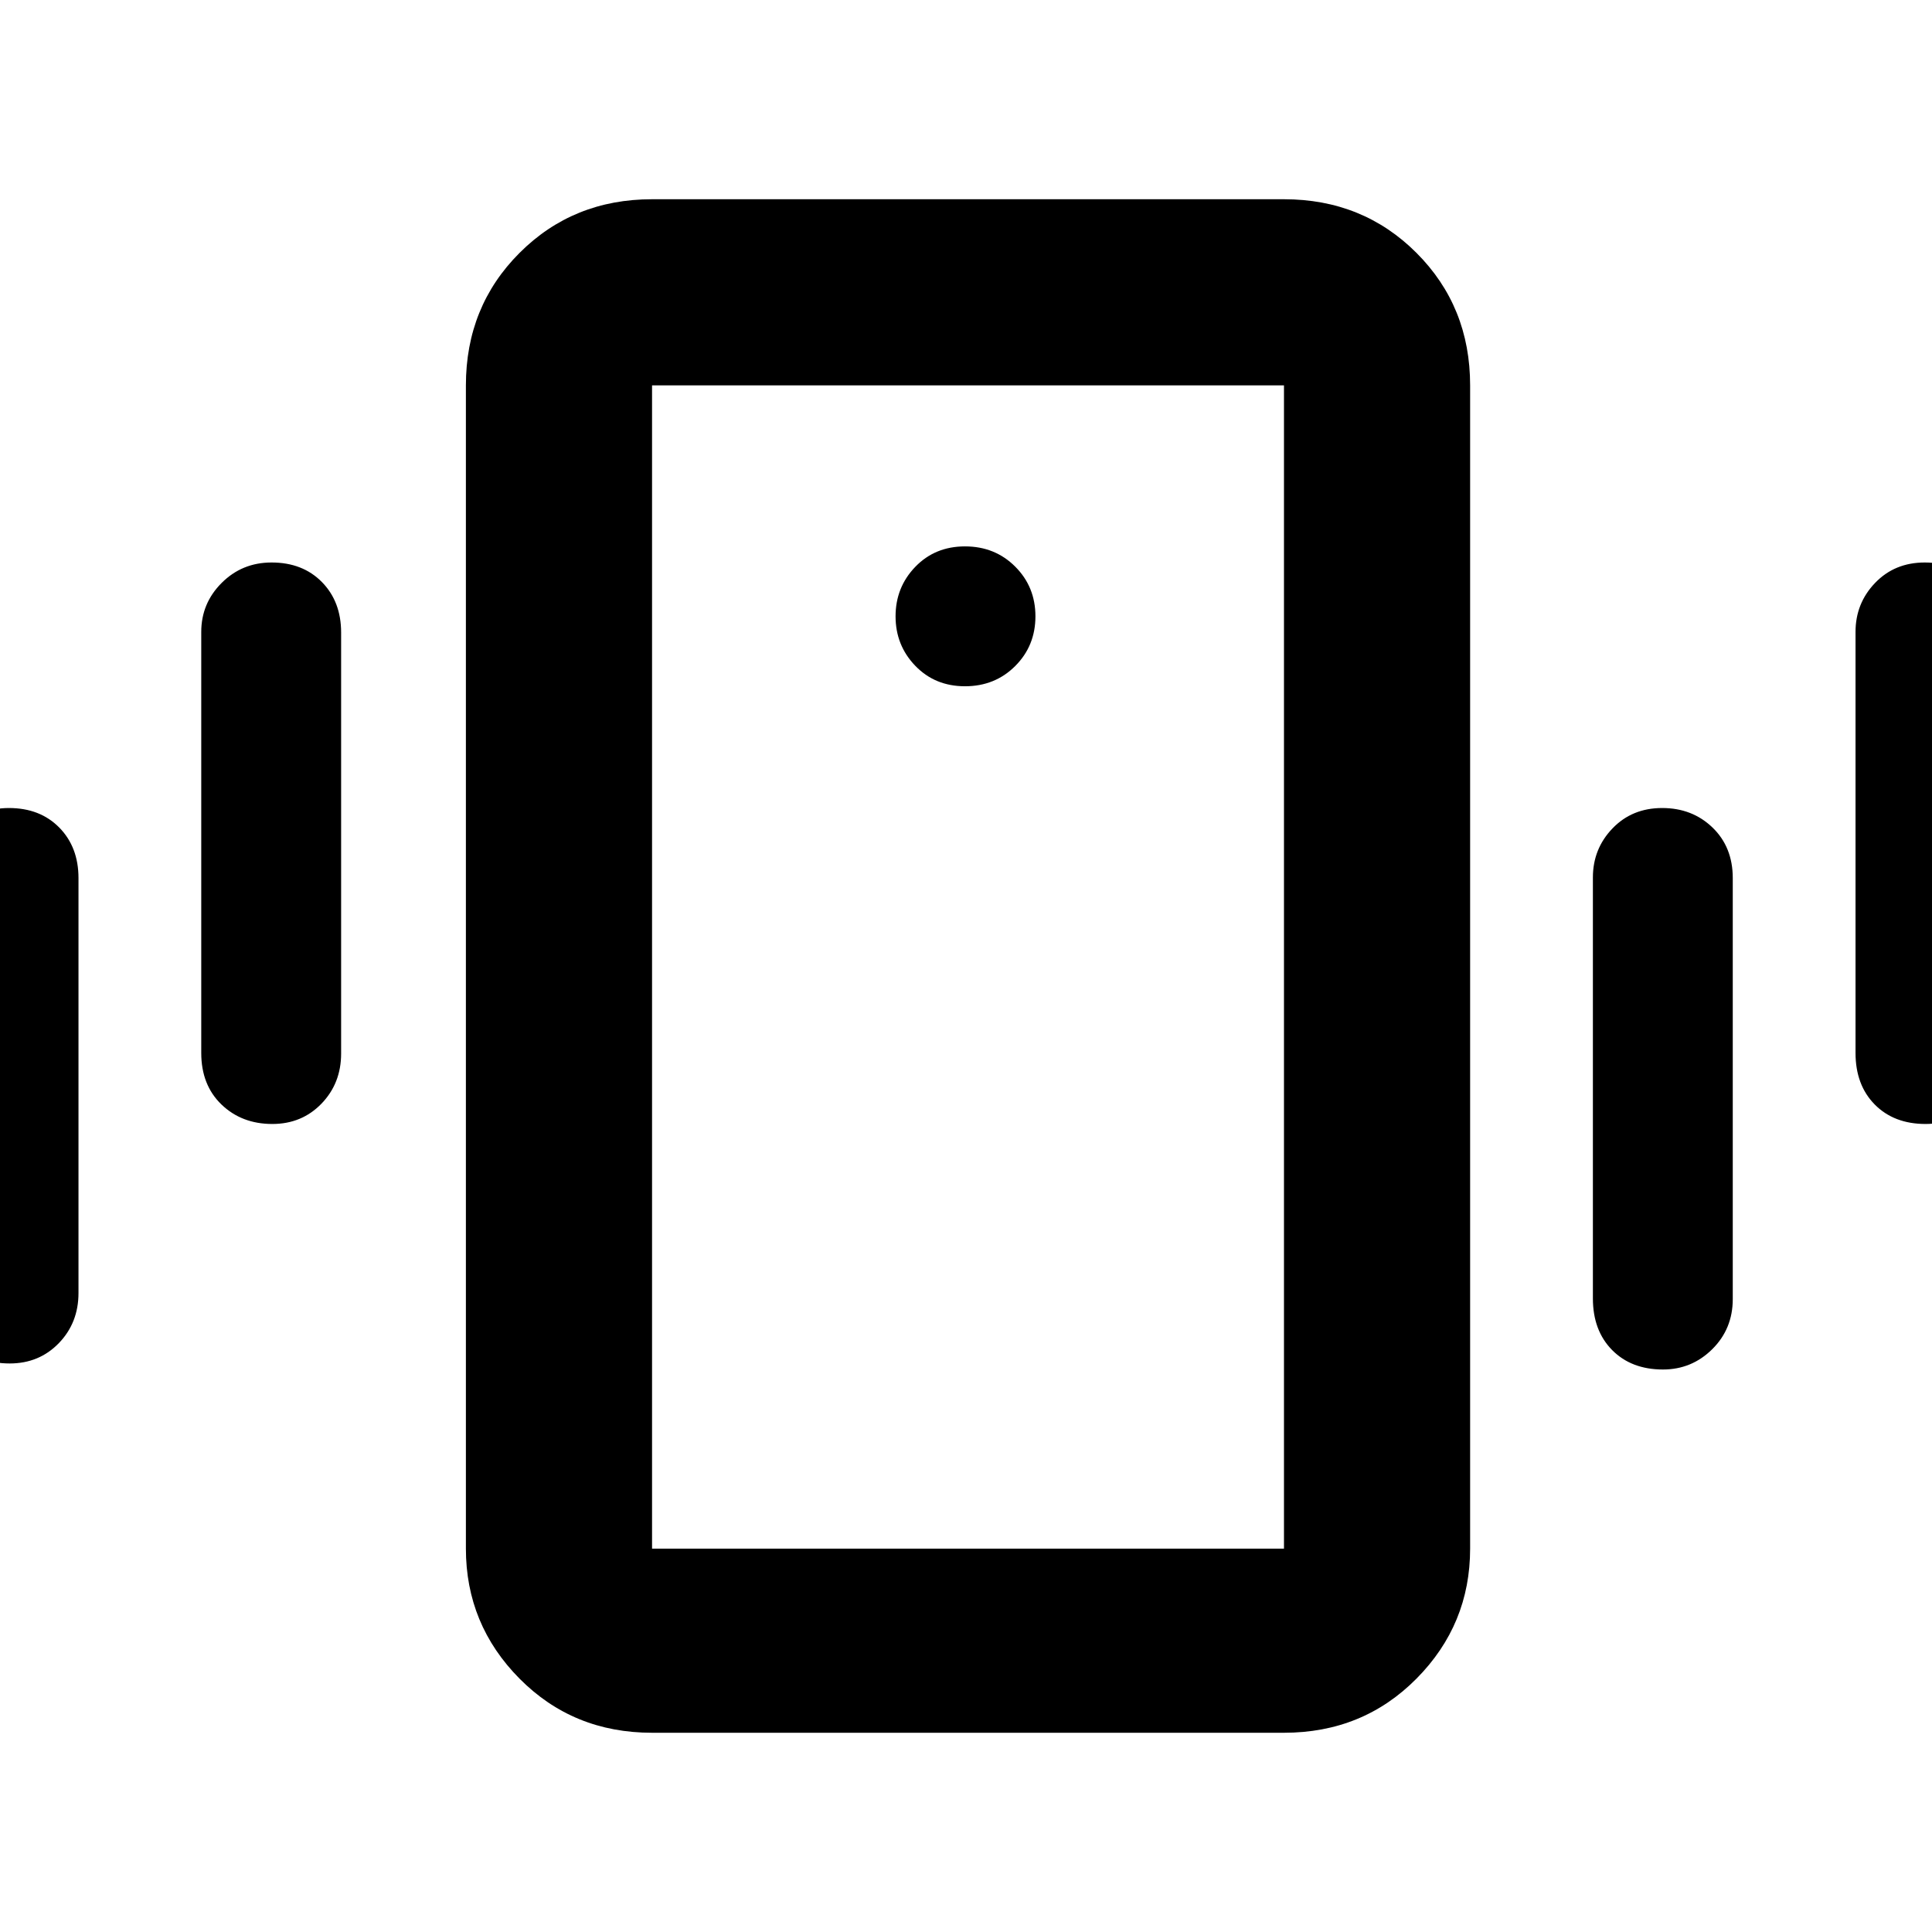 <svg xmlns="http://www.w3.org/2000/svg" height="48" viewBox="0 -960 960 960" width="48"><path d="M324-99q-39.18 0-65.84-26.89-26.66-26.89-26.66-64.61v-578q0-39.18 26.66-65.84Q284.82-861 324-861h314q39.18 0 65.84 26.66 26.66 26.66 26.66 65.84v578q0 37.72-26.66 64.61T638-99H324Zm314-91.5v-578H324v578h314ZM479.5-619q14.9 0 24.95-10.05 10.05-10.05 10.05-24.7 0-14.65-10.05-24.7-10.05-10.05-24.95-10.05-14.9 0-24.7 10.16-9.8 10.16-9.8 24.59t9.8 24.59Q464.6-619 479.5-619Zm-510 301.19V-524q0-14.23 10.15-24.36Q-10.2-558.5 4.43-558.5q15.47 0 25.02 9.71 9.55 9.71 9.55 25.1v206.19q0 14.8-9.76 24.9-9.77 10.1-24.42 10.1-15.22 0-25.27-9.67-10.05-9.68-10.05-25.64Zm130.5-119V-646q0-14.23 10.15-24.36 10.15-10.14 24.78-10.14 15.47 0 25.02 9.71 9.55 9.71 9.55 25.1v209.19q0 14.8-9.76 24.9-9.77 10.1-24.42 10.1-15.22 0-25.27-9.67Q100-420.85 100-436.81Zm822 0V-646q0-14.23 9.73-24.36 9.72-10.14 24.7-10.14 14.97 0 25.02 9.71 10.05 9.71 10.05 25.1v209.19q0 14.8-10.19 24.9-10.19 10.1-24.49 10.1-15.72 0-25.27-9.67-9.55-9.68-9.55-25.64Zm-130.5 122V-524q0-14.23 9.73-24.36 9.72-10.14 24.7-10.14 14.97 0 25.02 9.71 10.05 9.71 10.05 25.1v209.19q0 14.8-10.19 24.9-10.19 10.1-24.49 10.1-15.72 0-25.27-9.67-9.55-9.68-9.55-25.64ZM324-190.5v-578 578Z"/></svg>